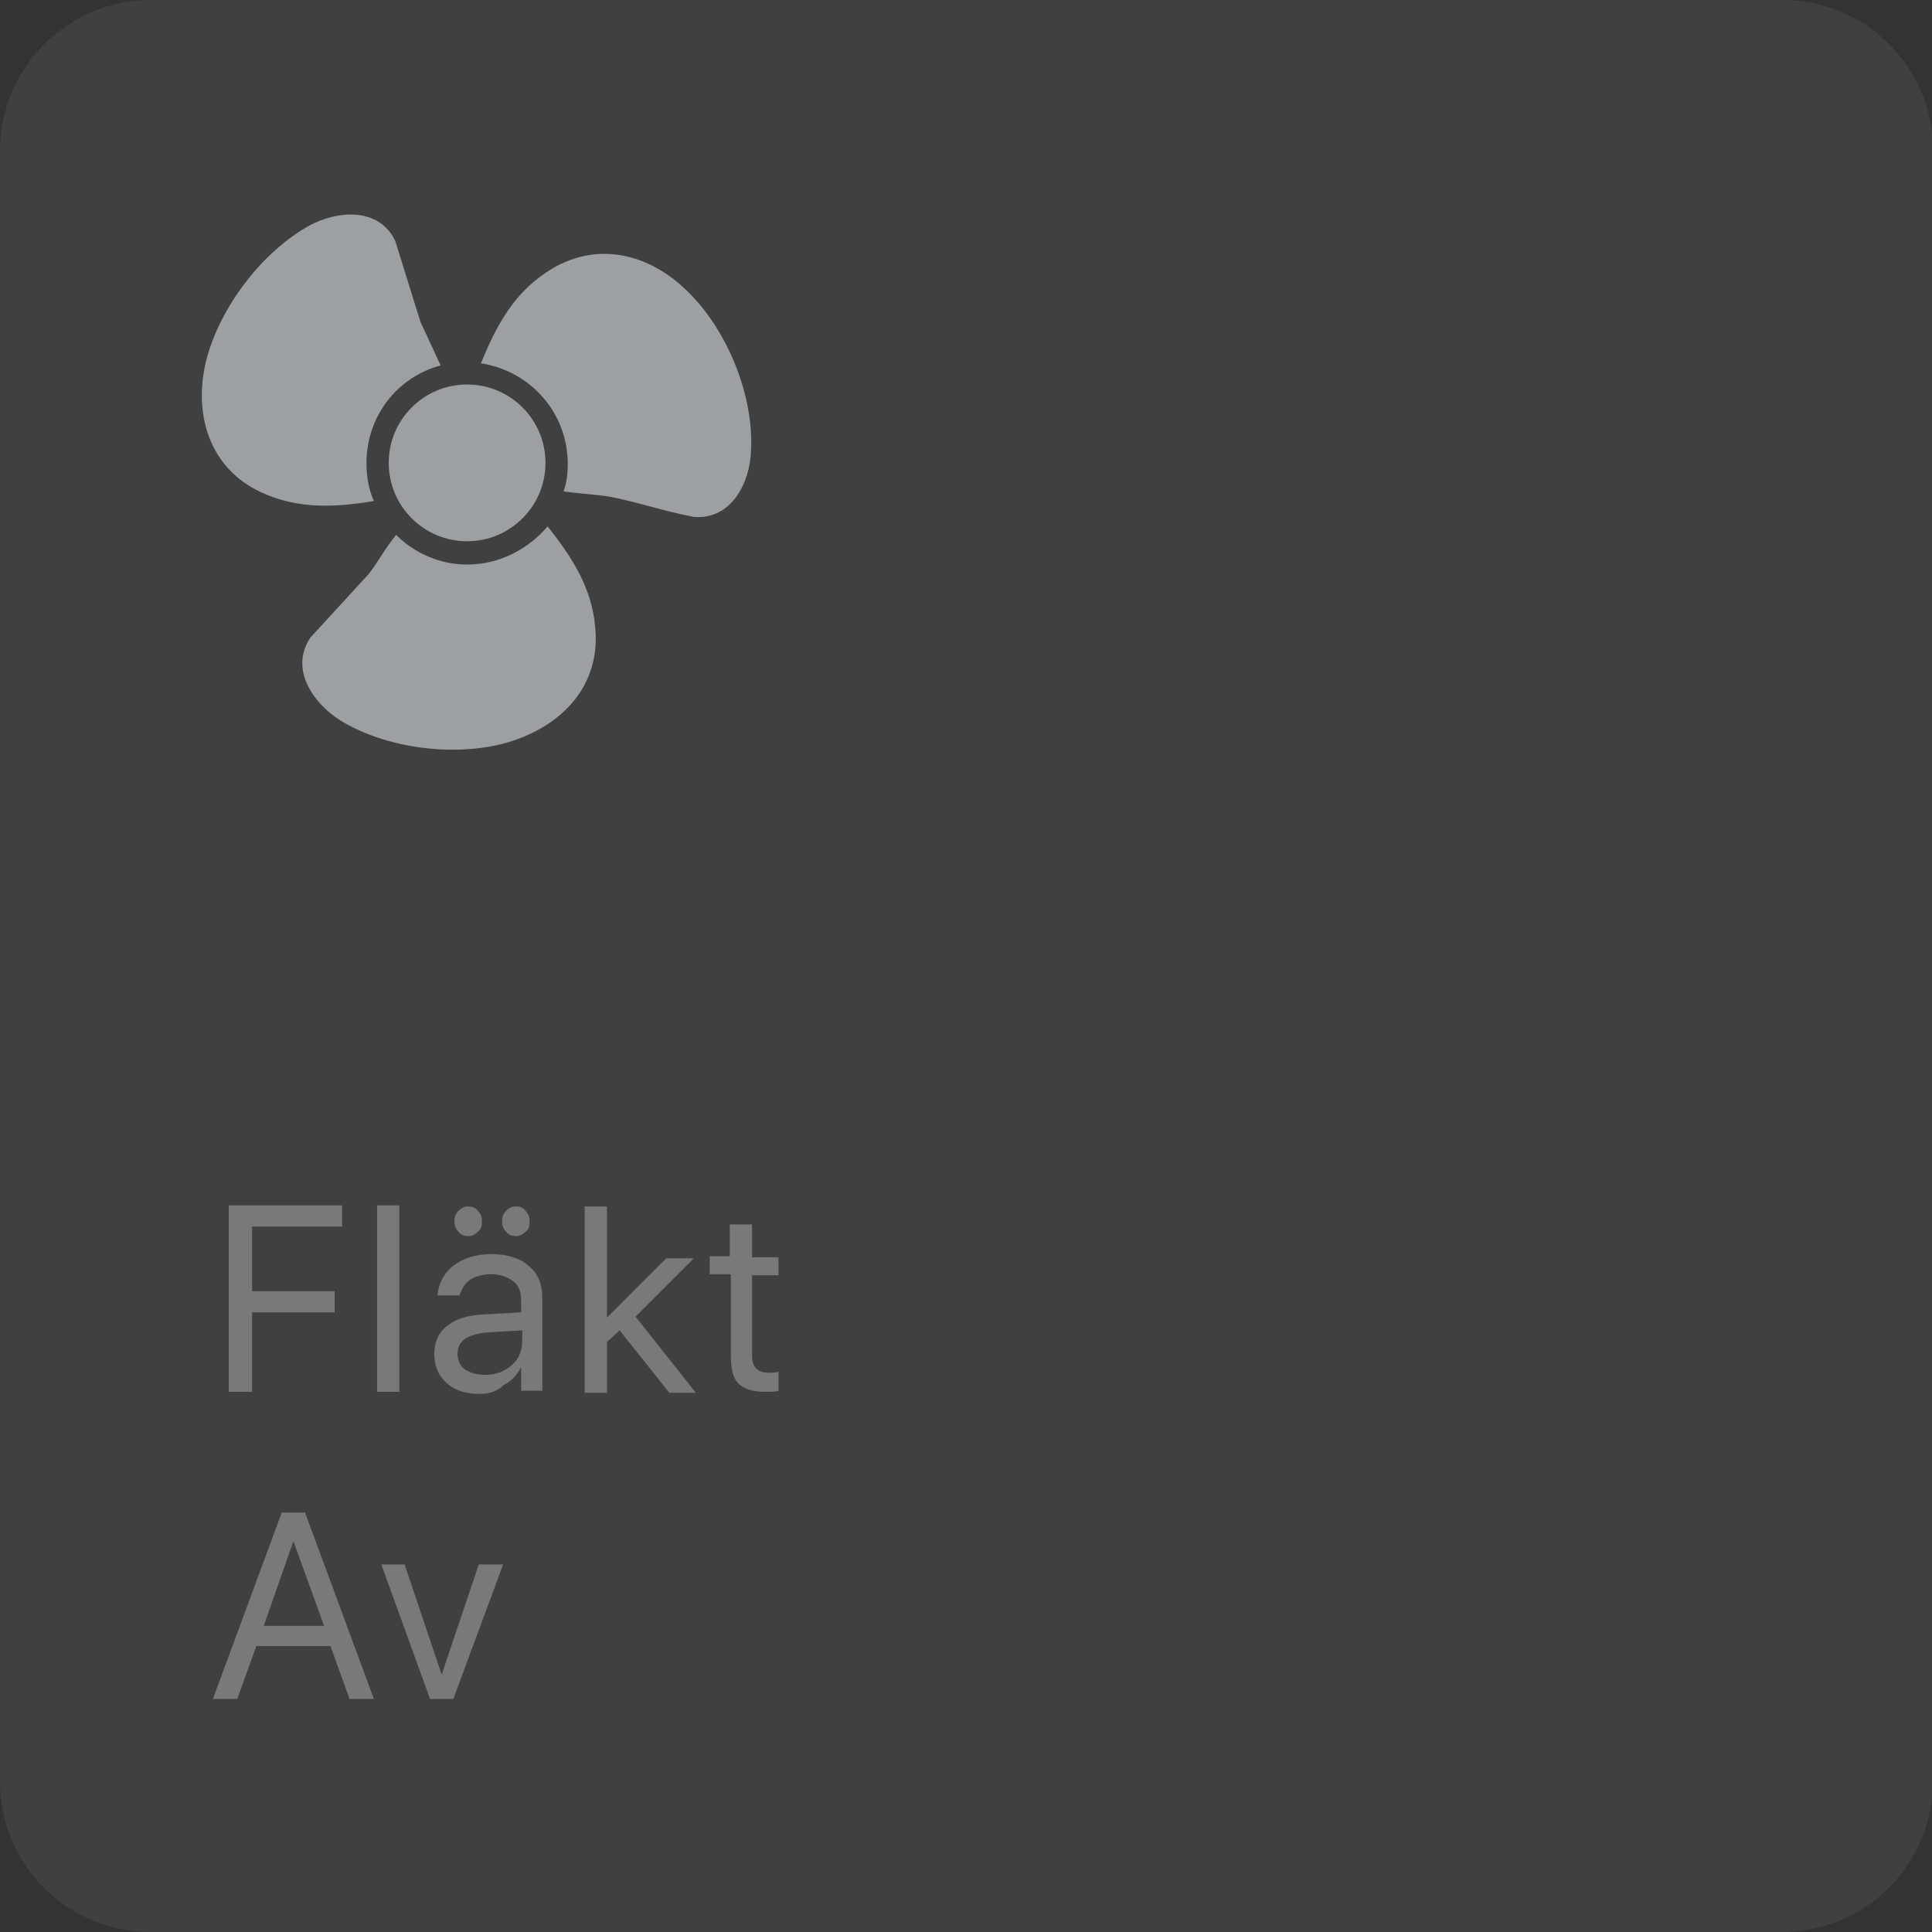 <svg xmlns="http://www.w3.org/2000/svg" viewBox="0 0 182.4 182.4"><rect x="0" y="0" width="182.4" height="182.4" fill="#333333" stroke="none"/><path d="M168.2 182.4h-154c-7.8 0-14.2-6.3-14.2-14.2v-154C0 6.4 6.4 0 14.2 0h154.1c7.8 0 14.2 6.3 14.2 14.2v154.1c-.1 7.8-6.4 14.1-14.3 14.1z" fill="#737373" opacity=".2" enable-background="new"/><path d="M33 160.4l-1.8-5h-7l-1.8 5h-2.3l6.5-17.6h2.2l6.5 17.6H33zm-5.3-14.9l-2.8 8h5.7l-2.9-8zm19.8 2.2l-4.7 12.7h-2.2L36 147.7h2.2l3.5 10.4 3.5-10.4h2.3z" opacity=".3" enable-background="new" fill="#fff"/><path d="M23.8 131.4h-2.2v-17.6h10.7v2h-8.5v6.1h7.8v2h-7.8v7.5zm11.8 0v-17.6h2.1v17.6h-2.1zm9.7.2c-1.3 0-2.3-.3-3.1-1S41 129 41 127.8c0-1.1.4-2 1.2-2.6.8-.7 1.9-1 3.4-1.1l3.6-.2v-1.1c0-.8-.2-1.4-.7-1.8s-1.2-.7-2.1-.7c-.8 0-1.5.2-2 .5-.5.4-.8.8-1 1.5h-2.1c.1-1.1.6-2.1 1.5-2.8s2.1-1.1 3.6-1.1 2.7.4 3.5 1.1c.9.7 1.3 1.8 1.3 3v8.8h-2v-2.2c-.4.7-.9 1.3-1.7 1.7-.6.6-1.4.8-2.2.8zm-.2-15.3c-.3.3-.6.4-.9.4s-.7-.1-.9-.4c-.3-.3-.4-.6-.4-1s.1-.7.4-1 .6-.4.9-.4.7.1.9.4c.3.3.4.6.4 1 0 .5-.1.8-.4 1zm.7 13.5c1 0 1.8-.3 2.5-.9s1-1.4 1-2.3v-1l-3.4.2c-.9.1-1.5.3-2 .6-.5.4-.7.8-.7 1.4s.2 1.1.7 1.5c.5.3 1.1.5 1.9.5zm3.8-13.5c-.3.3-.6.4-.9.4s-.7-.1-.9-.4c-.3-.3-.4-.6-.4-1s.1-.7.4-1 .6-.4.9-.4.7.1.9.4c.3.3.4.6.4 1 0 .5-.1.8-.4 1zm7.7 8.1l5.6-5.6h2.6l-5.5 5.5 5.7 7.2h-2.5l-4.7-5.9-1.2 1.1v4.8h-2.1v-17.6h2.1v10.5zm11.6-8.8H71v3.1h2.5v1.7H71v7.5c0 .6.1 1 .4 1.3s.7.4 1.2.4c.3 0 .6 0 .9-.1v1.8c-.3.1-.7.1-1.3.1-1.2 0-2-.3-2.5-.8s-.7-1.4-.7-2.6v-7.7h-2v-1.7h1.9v-3z" opacity=".3" enable-background="new" fill="#fff"/><g fill="#9da0a2"><circle cx="44.1" cy="43.7" r="7.4"/><path d="M44.1 53.3c-2.6 0-5-1.1-6.7-2.8-1 1.2-1.8 2.7-2.6 3.7l-5.5 6c-2 3 .3 6.2 2.8 7.8 4.4 2.7 10.9 3.5 15.8 2.1 5.1-1.5 8.8-5.3 8.3-10.8-.3-3.8-2.2-6.7-4.5-9.6-1.8 2.1-4.5 3.6-7.6 3.6zm-2.5-18.8l-1.9-4.1-2.4-7.7c-1.6-3.2-5.5-2.8-8.1-1.4-4.5 2.5-8.4 7.7-9.7 12.6-1.3 5.1.2 10.3 5.2 12.6 3.5 1.6 7 1.4 10.6.8-.5-1.1-.7-2.3-.7-3.6 0-4.4 2.9-8.1 7-9.2zm23.5-6.8c-3.7-3.8-8.9-5.1-13.5-2-3.2 2.1-4.8 5.2-6.2 8.6 4.6.7 8.2 4.6 8.2 9.5 0 .9-.1 1.8-.4 2.6 1.5.2 3.2.3 4.4.5 2.6.5 5.2 1.4 7.9 1.9 3.6.3 5.3-3.3 5.4-6.2.3-5.2-2.2-11.3-5.8-14.9z"/></g></svg>
